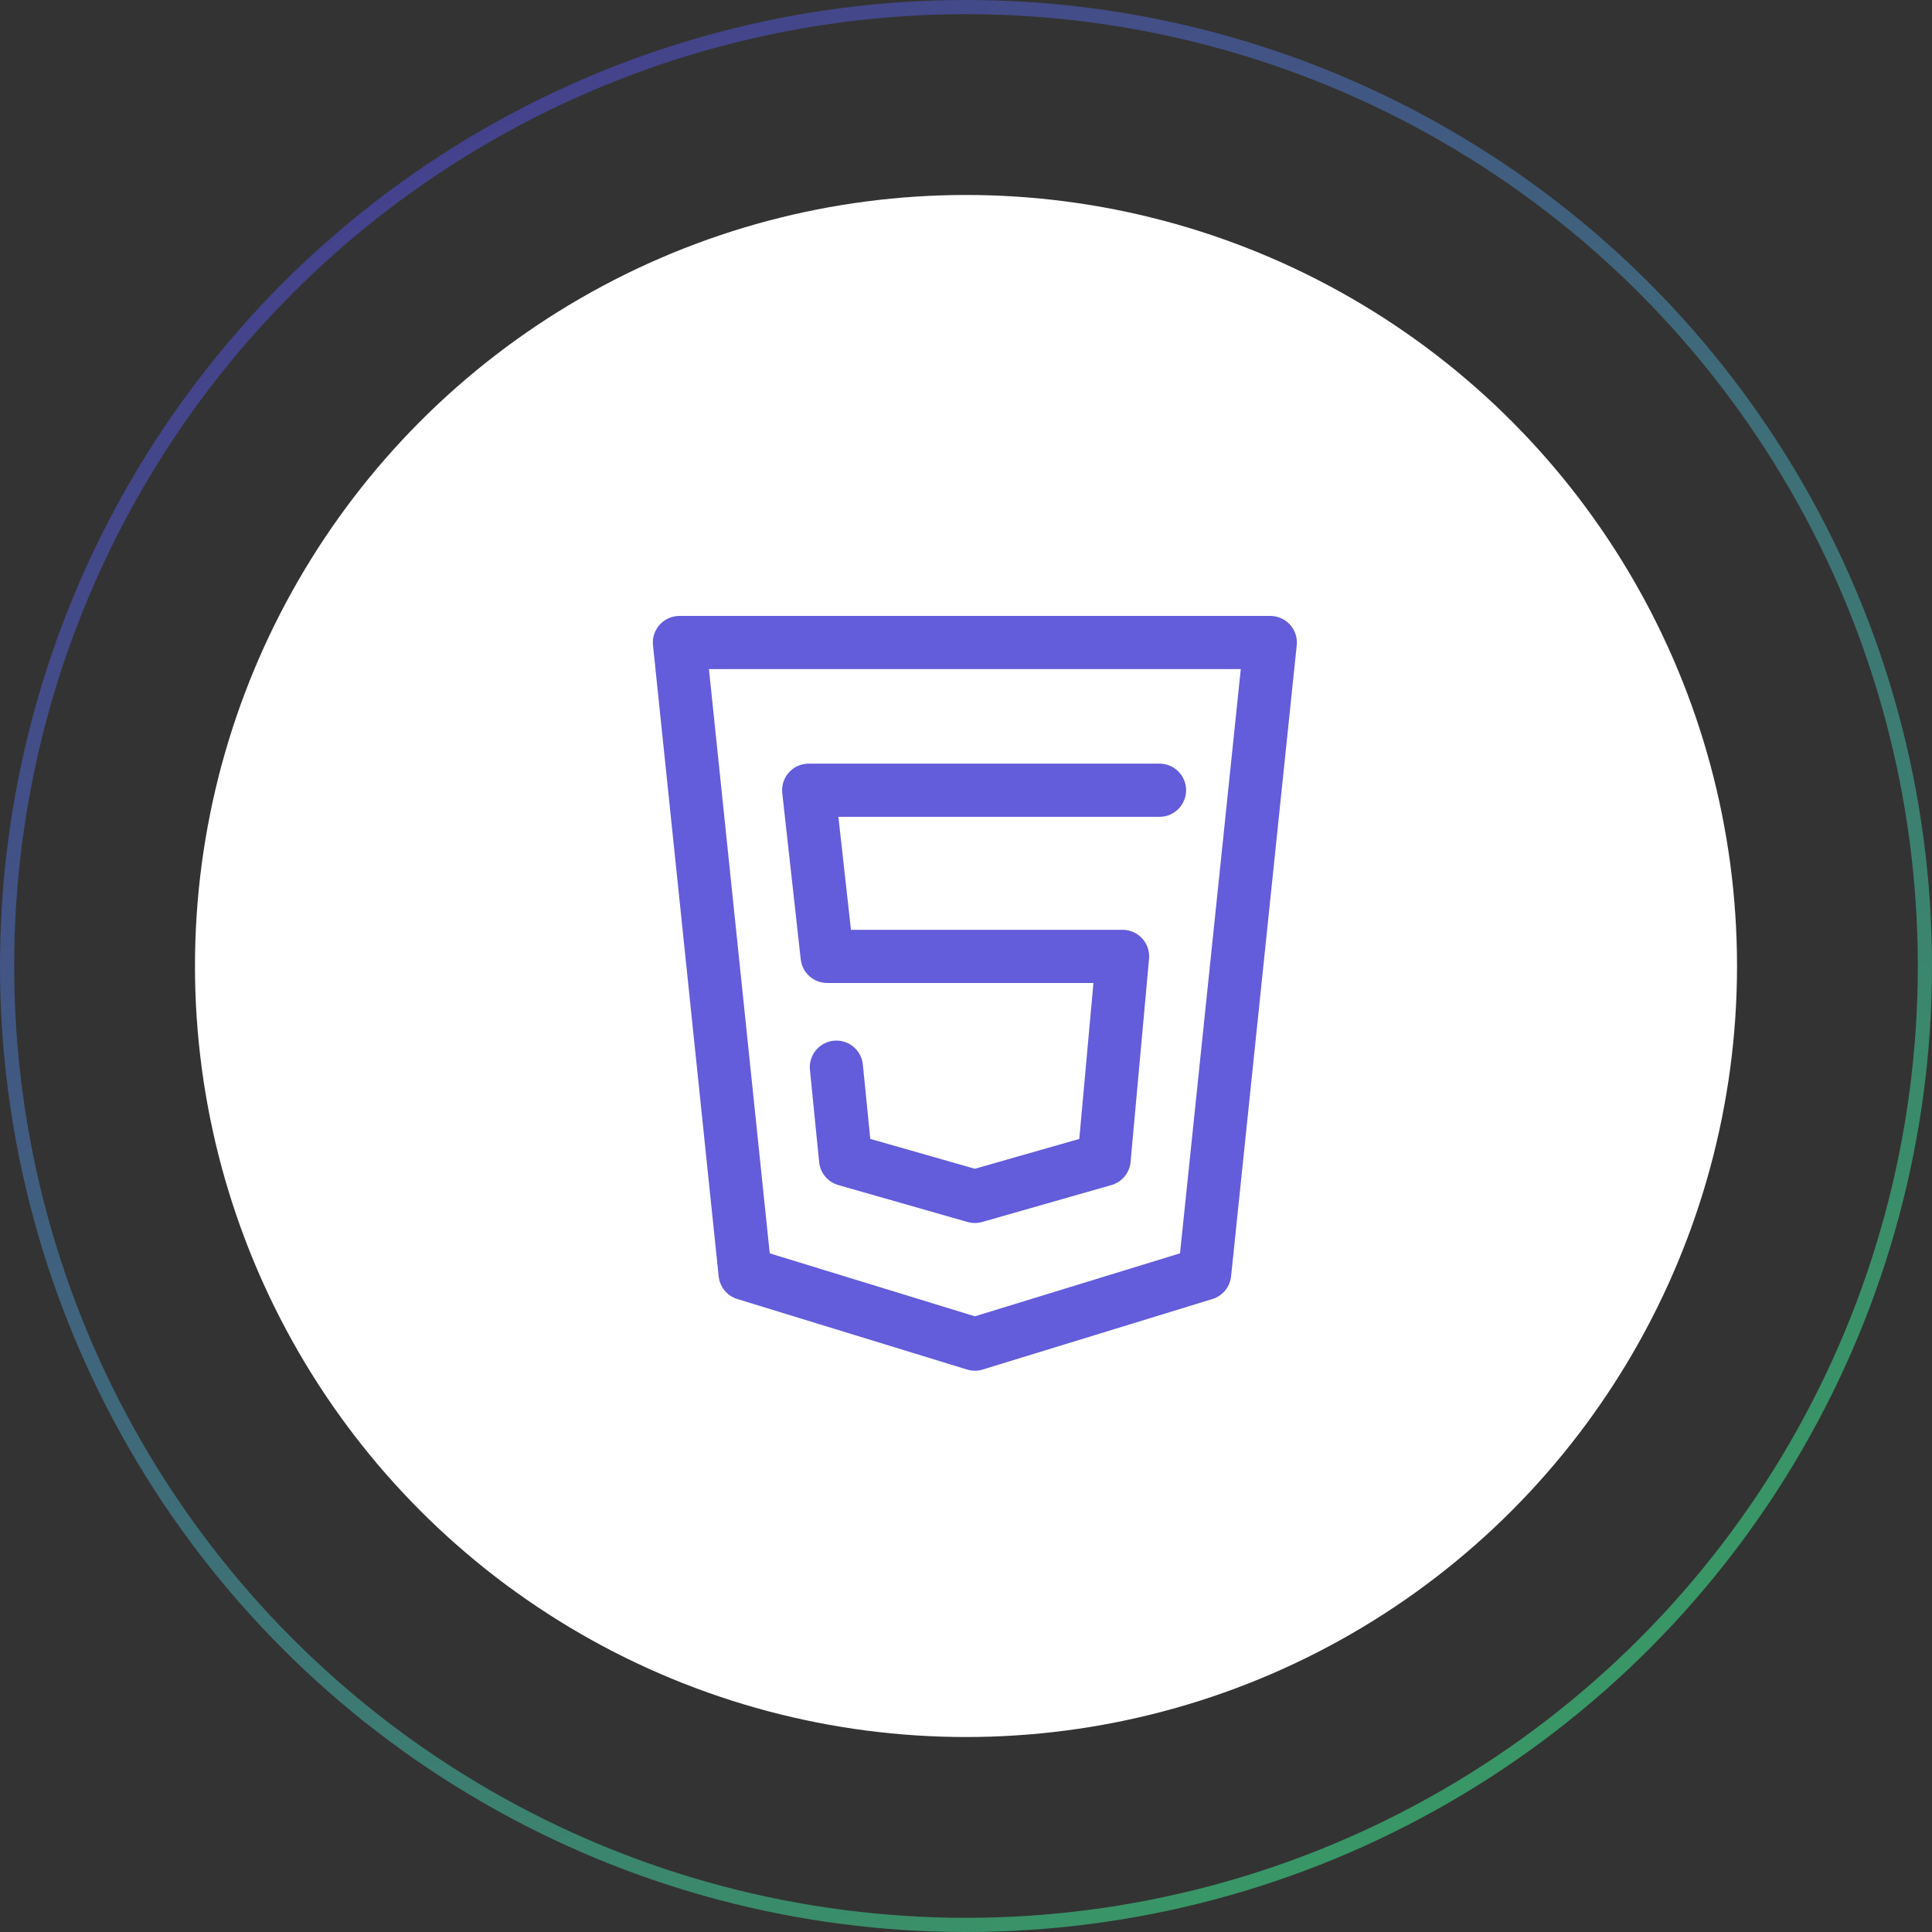 <svg width="109" height="109" viewBox="0 0 109 109" fill="none" xmlns="http://www.w3.org/2000/svg">
<rect x="0" y="0" width="109" height="109" fill="#333333" stroke="none"/>
<circle opacity="0.5" cx="54.5" cy="54.5" r="54.1" stroke="url(#paint0_linear)" stroke-width="0.8"/>
<circle cx="54.5" cy="54.5" r="43.5" fill="white"/>
<path d="M38.333 36.25L42.038 71.854L55 75.833L67.963 71.854L71.667 36.25H38.333Z" stroke="#635CDB" stroke-width="3" stroke-linecap="round" stroke-linejoin="round"/>
<path d="M65.417 44.583H45.625L46.667 53.958H63.333L62.292 65.417L55 67.5L47.708 65.417L47.188 60.208" stroke="#635CDB" stroke-width="3" stroke-linecap="round" stroke-linejoin="round"/>
<defs>
<linearGradient id="paint0_linear" x1="23.07" y1="7.69" x2="83.255" y2="95.96" gradientUnits="userSpaceOnUse">
<stop stop-color="#574FE8"/>
<stop offset="1" stop-color="#40F99B"/>
</linearGradient>
</defs>
</svg>
